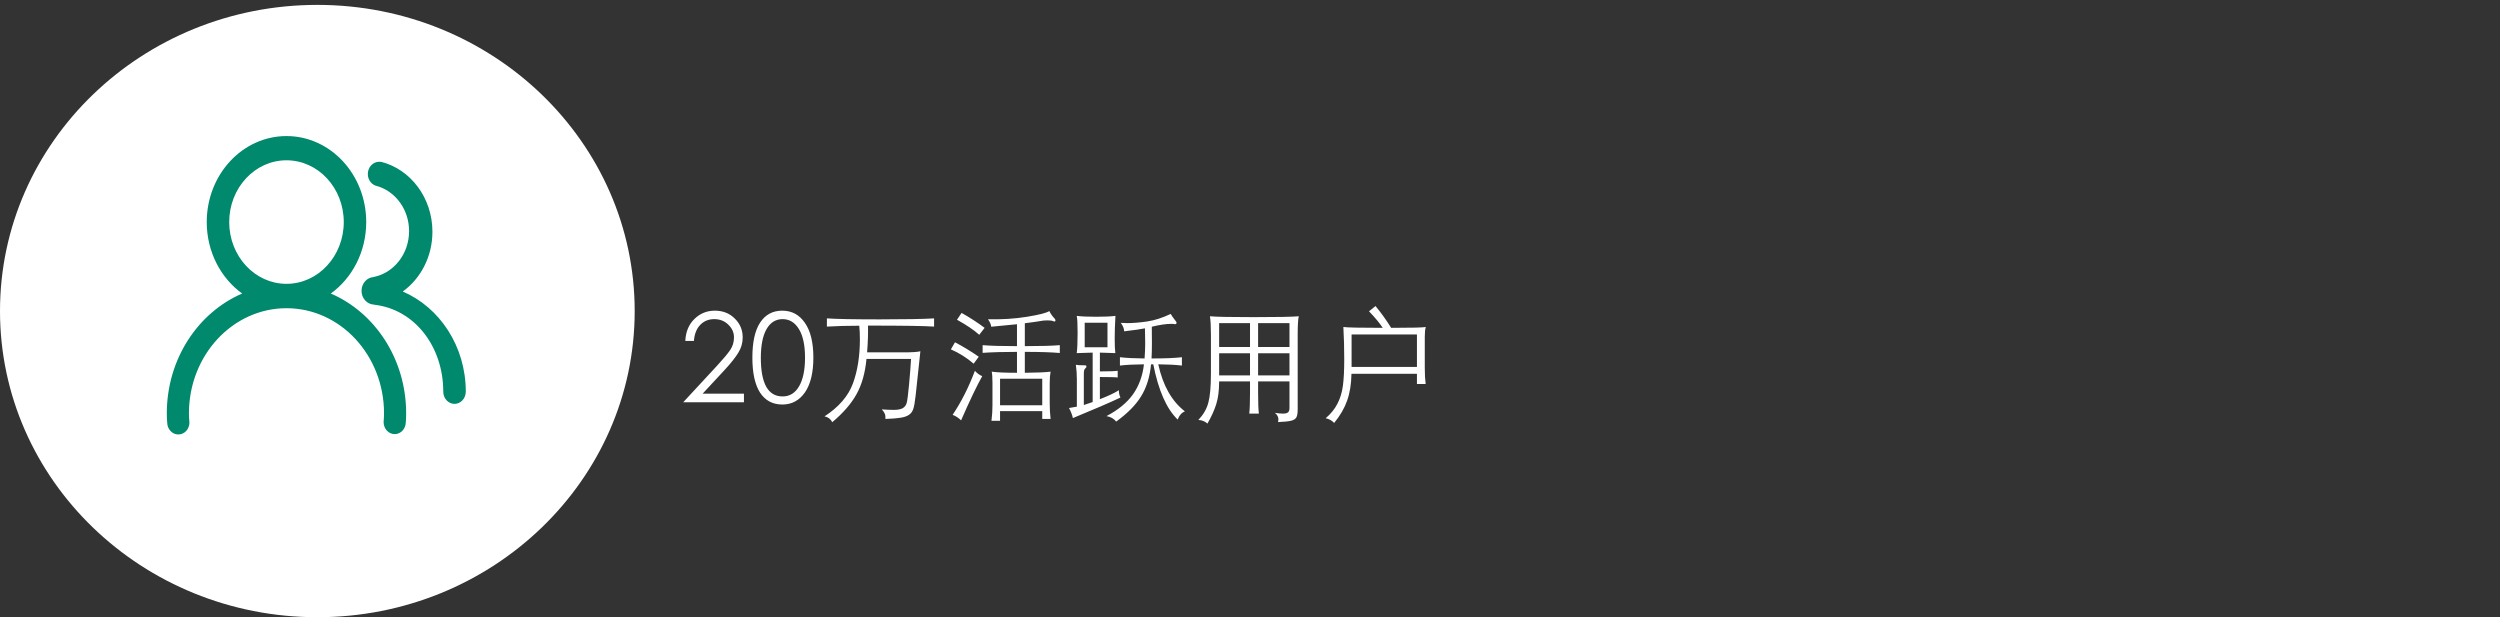 <svg width="482" height="119" viewBox="0 0 482 119" fill="none" xmlns="http://www.w3.org/2000/svg">
<rect x="0" y="0" width="482" height="119" fill="#333333" stroke="none"/>
<ellipse cx="61.184" cy="59.971" rx="61.184" ry="59.029" fill="white"/>
<path d="M133.784 65.728H132.128C132.208 63.968 132.792 62.56 133.88 61.504C134.968 60.432 136.28 59.896 137.816 59.896C139.368 59.896 140.648 60.4 141.656 61.408C142.68 62.4 143.192 63.616 143.192 65.056C143.192 66.128 142.904 67.12 142.328 68.032C141.768 68.944 140.912 70.024 139.76 71.272L135.464 75.904H143.432V77.56H131.72L138.296 70.456C139.448 69.208 140.272 68.224 140.768 67.504C141.264 66.784 141.512 65.96 141.512 65.032C141.512 64.104 141.144 63.288 140.408 62.584C139.688 61.88 138.784 61.528 137.696 61.528C136.624 61.528 135.728 61.896 135.008 62.632C134.304 63.352 133.896 64.384 133.784 65.728ZM150.841 77.992C148.985 77.992 147.553 77.232 146.545 75.712C145.553 74.176 145.057 71.92 145.057 68.944C145.057 65.968 145.553 63.72 146.545 62.2C147.553 60.664 148.977 59.896 150.817 59.896C152.657 59.896 154.113 60.68 155.185 62.248C156.273 63.8 156.817 66.032 156.817 68.944C156.817 71.856 156.273 74.096 155.185 75.664C154.097 77.216 152.649 77.992 150.841 77.992ZM150.889 61.528C149.561 61.528 148.529 62.168 147.793 63.448C147.057 64.728 146.689 66.576 146.689 68.992C146.689 73.952 148.089 76.432 150.889 76.432C152.249 76.432 153.305 75.784 154.057 74.488C154.825 73.176 155.209 71.328 155.209 68.944C155.209 66.56 154.817 64.728 154.033 63.448C153.249 62.168 152.201 61.528 150.889 61.528ZM165.666 62.8C163.41 62.8 161.33 62.856 159.426 62.968V61.384C161.298 61.512 164.674 61.576 169.554 61.576C174.45 61.576 177.962 61.512 180.09 61.384V62.968C178.362 62.84 174.114 62.776 167.346 62.776C167.394 64.152 167.338 65.872 167.178 67.936H174.162C175.858 67.936 176.954 67.864 177.45 67.72L176.538 76.24C176.394 77.552 176.234 78.44 176.058 78.904C175.898 79.368 175.626 79.728 175.242 79.984C174.874 80.24 174.346 80.424 173.658 80.536C172.986 80.648 172.002 80.728 170.706 80.776C170.738 80.36 170.698 80.024 170.586 79.768C170.474 79.512 170.282 79.232 170.01 78.928C170.842 78.992 171.618 79.024 172.338 79.024C173.074 79.024 173.634 78.92 174.018 78.712C174.418 78.488 174.682 78.144 174.81 77.68C174.938 77.216 175.09 76.04 175.266 74.152C175.442 72.248 175.57 70.6 175.65 69.208H167.058C166.802 71.896 166.162 74.16 165.138 76C164.13 77.824 162.57 79.624 160.458 81.4C160.154 80.792 159.658 80.416 158.97 80.272C161.722 78.48 163.546 76.368 164.442 73.936C165.338 71.504 165.786 68.664 165.786 65.416C165.786 64.408 165.746 63.536 165.666 62.8ZM196.074 62.512C193.018 62.816 191.362 62.976 191.106 62.992C191.074 62.576 190.866 62.096 190.482 61.552C193.17 61.616 195.682 61.456 198.018 61.072C200.37 60.688 201.802 60.32 202.314 59.968C202.538 60.464 202.874 60.944 203.322 61.408C203.434 61.536 203.49 61.664 203.49 61.792C203.49 61.92 203.418 61.984 203.274 61.984C203.21 61.984 203.146 61.968 203.082 61.936C202.89 61.824 202.514 61.768 201.954 61.768C201.41 61.768 200.922 61.816 200.49 61.912C200.074 61.992 199.106 62.128 197.586 62.32V66.736C200.674 66.736 202.922 66.672 204.33 66.544V68.056C202.714 67.912 200.466 67.84 197.586 67.84V71.872C199.874 71.856 201.53 71.784 202.554 71.656C202.442 72.248 202.386 72.968 202.386 73.816V77.824C202.386 78.8 202.442 79.784 202.554 80.776H200.946V79.264H192.81V81.136H191.154C191.282 80.112 191.346 79.128 191.346 78.184V73.816C191.346 72.808 191.298 72.088 191.202 71.656C192.194 71.8 193.818 71.872 196.074 71.872V67.84C193.418 67.84 191.21 67.904 189.45 68.032V66.544C190.858 66.672 193.066 66.736 196.074 66.736V62.512ZM192.81 78.136H200.946V73.024H192.81V78.136ZM189.834 63.208L188.802 64.552C187.746 63.608 186.314 62.64 184.506 61.648L185.394 60.328C187.01 61.24 188.49 62.2 189.834 63.208ZM188.706 68.776L187.722 70.12C186.378 68.968 184.914 68.048 183.33 67.36L184.122 65.992C185.626 66.776 187.154 67.704 188.706 68.776ZM189.378 72.52C188.354 74.328 186.994 77.168 185.298 81.04C184.802 80.56 184.258 80.208 183.666 79.984C185.33 77.504 186.762 74.672 187.962 71.488C188.378 71.968 188.85 72.312 189.378 72.52ZM220.746 63.304C219.978 63.464 218.642 63.656 216.738 63.88C216.738 63.384 216.522 62.84 216.09 62.248C216.538 62.28 216.962 62.296 217.362 62.296C218.434 62.296 219.698 62.192 221.154 61.984C222.626 61.76 224.146 61.272 225.714 60.52C225.922 60.888 226.162 61.24 226.434 61.576C226.706 61.896 226.842 62.112 226.842 62.224C226.842 62.336 226.802 62.416 226.722 62.464C226.642 62.512 226.538 62.52 226.41 62.488C226.282 62.456 226.09 62.44 225.834 62.44C224.826 62.44 223.57 62.624 222.066 62.992C222.082 64.016 222.09 65.064 222.09 66.136C222.09 67.208 222.066 68.2 222.018 69.112C224.546 69.112 226.498 69.032 227.874 68.872V70.48C226.69 70.336 225.17 70.256 223.314 70.24C224.21 74.336 225.922 77.36 228.45 79.312C227.81 79.568 227.346 80.096 227.058 80.896C224.914 78.832 223.346 75.28 222.354 70.24H221.922C221.698 72.624 221.074 74.656 220.05 76.336C219.042 78.016 217.426 79.664 215.202 81.28C214.77 80.72 214.146 80.368 213.33 80.224C215.586 79.04 217.29 77.64 218.442 76.024C219.594 74.392 220.298 72.464 220.554 70.24C218.698 70.256 217.154 70.336 215.922 70.48V68.872C217.17 69.016 218.754 69.096 220.674 69.112C220.754 68.088 220.794 67.096 220.794 66.136C220.794 65.16 220.778 64.216 220.746 63.304ZM212.058 71.608C213.818 71.608 214.962 71.568 215.49 71.488V72.784C215.106 72.72 213.962 72.688 212.058 72.688V76.96C213.61 76.368 214.834 75.792 215.73 75.232C215.698 75.68 215.794 76.152 216.018 76.648C214.066 77.576 211.01 78.896 206.85 80.608C206.738 80.032 206.49 79.384 206.106 78.664C206.986 78.52 207.49 78.432 207.618 78.4V73.12C207.618 72.144 207.554 71.216 207.426 70.336C207.698 70.4 208.274 70.432 209.154 70.432C209.362 70.432 209.466 70.504 209.466 70.648C209.466 70.792 209.378 70.936 209.202 71.08C209.042 71.208 208.962 71.536 208.962 72.064V78.088L210.666 77.512V67.984C209.674 68 208.65 68.032 207.594 68.08C207.706 67.216 207.762 65.92 207.762 64.192C207.762 62.448 207.706 61.352 207.594 60.904C208.506 61.016 209.746 61.072 211.314 61.072C212.882 61.072 214.13 61.016 215.058 60.904C214.962 62.52 214.914 63.968 214.914 65.248C214.914 66.512 214.954 67.456 215.034 68.08C213.93 68.032 212.938 68 212.058 67.984V71.608ZM213.522 66.952V62.224H209.13V66.952H213.522ZM241.002 73.528H235.05C235.05 75.272 234.866 76.728 234.498 77.896C234.146 79.048 233.578 80.304 232.794 81.664C232.314 81.232 231.73 81 231.042 80.968C232.002 79.96 232.642 78.856 232.962 77.656C233.298 76.44 233.466 74.544 233.466 71.968V64.552C233.466 62.904 233.402 61.712 233.274 60.976C234.442 61.088 237.258 61.144 241.722 61.144C246.202 61.144 249.098 61.088 250.41 60.976C250.266 61.488 250.194 62.68 250.194 64.552V78.928C250.194 79.632 250.114 80.136 249.954 80.44C249.794 80.76 249.458 80.984 248.946 81.112C248.434 81.24 247.586 81.328 246.402 81.376C246.45 81.168 246.474 80.984 246.474 80.824C246.474 80.376 246.25 79.968 245.802 79.6C246.458 79.696 246.986 79.744 247.386 79.744C247.802 79.744 248.106 79.672 248.298 79.528C248.506 79.384 248.61 79.096 248.61 78.664V73.528H242.562V75.736C242.562 77.56 242.61 78.896 242.706 79.744H240.858C240.954 78.88 241.002 77.544 241.002 75.736V73.528ZM241.002 66.904V62.296H235.05V66.904H241.002ZM242.562 62.296V66.904H248.61V62.296H242.562ZM242.562 72.376H248.61V68.104H242.562V72.376ZM235.05 72.376H241.002V68.104H235.05V72.376ZM266.586 63.208C266.058 62.376 265.178 61.312 263.946 60.016L265.194 59.008C266.218 60.224 267.226 61.624 268.218 63.208C272.186 63.208 274.41 63.152 274.89 63.04C274.762 63.472 274.698 64.096 274.698 64.912V70.912C274.698 72.144 274.754 73.184 274.866 74.032H273.186V72.064H260.562C260.53 74.048 260.25 75.776 259.722 77.248C259.21 78.704 258.378 80.136 257.226 81.544C256.794 81.08 256.25 80.776 255.594 80.632C256.586 79.784 257.338 78.856 257.85 77.848C258.378 76.84 258.73 75.696 258.906 74.416C259.082 73.136 259.17 71.432 259.17 69.304C259.17 67.16 259.114 65.072 259.002 63.04C259.658 63.152 262.186 63.208 266.586 63.208ZM260.586 70.744H273.186V64.48H260.586V70.744Z" fill="white"/>
<path d="M89.806 75.522C89.805 66.755 84.771 59.261 77.652 56.205C81.1 53.72 83.372 49.487 83.372 44.679C83.372 38.116 79.139 32.623 73.456 31.194C73.404 31.181 73.354 31.188 73.306 31.208C73.241 31.202 73.179 31.187 73.113 31.187C71.899 31.187 70.915 32.248 70.915 33.558C70.915 34.74 71.72 35.712 72.77 35.891C72.957 35.973 73.202 36.036 73.212 36.039C76.502 37.244 78.871 40.6 78.871 44.556C78.871 48.968 75.924 52.634 72.038 53.401C72.033 53.402 72.028 53.413 72.023 53.415C70.73 53.504 69.704 54.651 69.704 56.067C69.704 57.504 70.76 58.669 72.081 58.725C72.09 58.73 72.098 58.746 72.107 58.746C79.922 59.605 85.462 66.784 85.462 75.523C85.462 76.816 86.434 77.865 87.634 77.865C88.804 77.865 89.751 76.864 89.797 75.614C89.799 75.602 89.806 75.592 89.806 75.58C89.806 75.576 89.804 75.571 89.804 75.566C89.805 75.551 89.806 75.537 89.806 75.523V75.523V75.522H89.806ZM63.779 56.594C67.896 53.619 70.608 48.56 70.608 42.813C70.608 33.657 63.725 26.233 55.234 26.233C46.744 26.233 39.86 33.657 39.86 42.813C39.86 48.56 42.573 53.619 46.69 56.594C38.178 60.257 32.161 69.221 32.161 79.707C32.161 80.297 32.192 80.878 32.234 81.457H32.238C32.238 82.733 33.197 83.767 34.38 83.767C35.563 83.767 36.523 82.733 36.523 81.457C36.523 81.385 36.509 81.317 36.503 81.247C36.462 80.738 36.426 80.228 36.426 79.707C36.426 68.505 44.847 59.424 55.234 59.424C65.622 59.424 74.042 68.505 74.042 79.707C74.042 80.247 74.007 80.779 73.962 81.306C73.962 81.334 73.955 81.359 73.955 81.386C73.955 81.395 73.958 81.403 73.958 81.411C73.956 81.426 73.957 81.442 73.955 81.457H73.962C73.998 82.699 74.937 83.697 76.098 83.697C77.258 83.697 78.198 82.699 78.234 81.457H78.238C78.278 80.878 78.307 80.296 78.307 79.708C78.308 69.221 72.29 60.257 63.779 56.594ZM55.234 54.723C49.135 54.723 44.191 49.391 44.191 42.813C44.191 36.236 49.135 30.904 55.234 30.904C61.333 30.904 66.278 36.236 66.278 42.813C66.278 49.391 61.333 54.723 55.234 54.723Z" fill="#00896C"/>
</svg>
